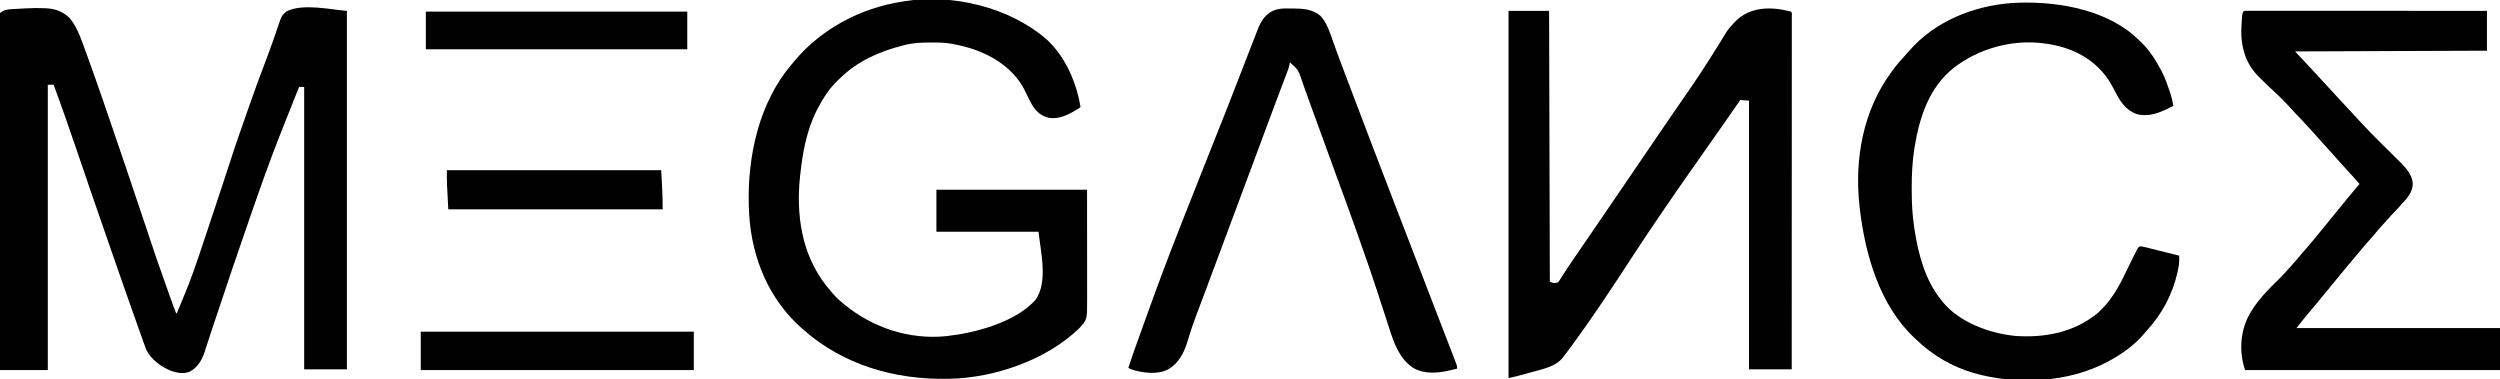 <?xml version="1.0" encoding="UTF-8"?>
<svg version="1.1" xmlns="http://www.w3.org/2000/svg" width="3452" height="524">
<path d="M0 0 C0.813 0.037 1.625 0.074 2.463 0.111 C14.959 0.83 25.775 4.925 34.641 13.973 C45.718 27.597 51.239 45.407 57.141 61.66 C57.404 62.385 57.668 63.111 57.94 63.858 C73.556 106.823 88.323 150.092 102.994 193.387 C105.345 200.321 107.706 207.251 110.074 214.18 C118.359 238.434 126.513 262.73 134.606 287.048 C153.218 343.048 153.218 343.048 172.953 398.66 C173.357 399.762 173.761 400.864 174.177 402 C175.313 405.096 176.454 408.191 177.598 411.285 C178.114 412.69 178.114 412.69 178.64 414.122 C179.114 415.398 179.114 415.398 179.597 416.699 C179.872 417.444 180.148 418.188 180.431 418.956 C181.014 420.66 181.014 420.66 182.141 421.66 C184.53 415.91 186.91 410.156 189.282 404.399 C190.084 402.456 190.889 400.513 191.696 398.571 C196.366 387.332 200.807 376.04 204.882 364.57 C205.314 363.358 205.745 362.146 206.19 360.897 C210.68 348.229 214.954 335.492 219.191 322.738 C220.02 320.251 220.849 317.764 221.678 315.276 C223.402 310.104 225.124 304.931 226.844 299.757 C228.576 294.547 230.31 289.337 232.047 284.127 C240.516 258.721 248.964 233.309 257.206 207.828 C261.179 195.55 265.271 183.325 269.578 171.16 C270.21 169.366 270.841 167.571 271.472 165.776 C272.436 163.036 273.399 160.296 274.365 157.557 C276.422 151.721 278.452 145.875 280.465 140.023 C288.075 117.949 296.178 96.08 304.438 74.241 C308.456 63.601 312.445 52.959 316.164 42.211 C316.613 40.915 316.613 40.915 317.071 39.593 C318.42 35.684 319.751 31.77 321.059 27.847 C327.031 10.158 327.031 10.158 334.078 4.16 C357.079 -7.106 396.779 2.36 417.141 3.66 C417.141 167.01 417.141 330.36 417.141 498.66 C397.671 498.66 378.201 498.66 358.141 498.66 C358.141 369.96 358.141 241.26 358.141 108.66 C355.831 108.66 353.521 108.66 351.141 108.66 C347.057 118.876 342.979 129.093 338.906 139.312 C337.013 144.062 335.119 148.811 333.22 153.558 C320.092 186.4 307.559 219.395 295.891 252.785 C295.08 255.097 294.27 257.408 293.459 259.72 C291.014 266.698 288.577 273.679 286.141 280.66 C285.767 281.731 285.393 282.801 285.008 283.904 C267.443 334.206 250.419 384.683 233.601 435.238 C232.552 438.389 231.502 441.538 230.451 444.687 C228.197 451.439 225.96 458.194 223.797 464.976 C223.444 466.071 223.091 467.166 222.728 468.295 C222.101 470.244 221.483 472.196 220.879 474.152 C217.16 485.649 211.189 495.822 200.422 501.68 C191.764 505.401 182.747 503.608 174.141 500.66 C160.433 495 146.832 485.164 140.11 471.578 C139.224 469.384 138.423 467.178 137.652 464.941 C137.352 464.108 137.052 463.274 136.743 462.415 C135.758 459.668 134.793 456.914 133.828 454.16 C133.129 452.198 132.429 450.236 131.728 448.274 C130.259 444.155 128.798 440.033 127.345 435.908 C125.216 429.868 123.067 423.836 120.914 417.805 C111.857 392.399 103.001 366.924 94.182 341.434 C91.981 335.077 89.769 328.724 87.547 322.375 C87.256 321.545 86.966 320.715 86.667 319.861 C86.376 319.03 86.085 318.199 85.786 317.343 C78.664 296.995 71.639 276.614 64.641 256.223 C64.267 255.133 64.267 255.133 63.885 254.021 C57.914 236.621 51.961 219.215 46.038 201.798 C35.095 169.625 24.005 137.508 12.141 105.66 C9.501 105.66 6.861 105.66 4.141 105.66 C4.141 235.68 4.141 365.7 4.141 499.66 C-17.639 499.66 -39.419 499.66 -61.859 499.66 C-61.961 452.716 -62.058 405.771 -62.113 358.826 C-62.114 358.132 -62.115 357.437 -62.116 356.722 C-62.134 341.631 -62.151 326.54 -62.166 311.449 C-62.173 304.048 -62.181 296.648 -62.189 289.248 C-62.19 288.511 -62.191 287.775 -62.191 287.016 C-62.217 263.132 -62.262 239.249 -62.317 215.366 C-62.374 190.829 -62.411 166.292 -62.423 141.755 C-62.425 138.292 -62.427 134.829 -62.429 131.365 C-62.429 130.684 -62.429 130.002 -62.43 129.3 C-62.437 118.314 -62.465 107.328 -62.5 96.342 C-62.536 85.305 -62.549 74.269 -62.54 63.232 C-62.537 57.249 -62.543 51.266 -62.575 45.283 C-62.604 39.812 -62.605 34.341 -62.585 28.869 C-62.582 26.884 -62.59 24.899 -62.609 22.913 C-62.633 20.225 -62.62 17.54 -62.598 14.852 C-62.613 14.071 -62.629 13.291 -62.645 12.487 C-62.605 10.318 -62.605 10.318 -61.859 6.66 C-55.842 1.54 -49.92 1.493 -42.324 1.09 C-41.074 1.022 -41.074 1.022 -39.799 0.952 C-38.03 0.858 -36.26 0.766 -34.491 0.675 C-31.857 0.538 -29.225 0.387 -26.592 0.234 C-17.702 -0.246 -8.897 -0.419 0 0 Z " fill="#000000" transform="translate(61.859,11.34)"/>
<path d="M0 0 C26.065 24.045 41.292 59.235 46.938 93.75 C33.872 102.243 18.846 111.308 2.602 108.32 C-7.31 105.85 -13.852 100.03 -19.383 91.605 C-22.934 85.569 -25.95 79.256 -28.921 72.918 C-42.428 44.132 -68.245 25.925 -97.438 14.938 C-107.401 11.346 -117.674 8.775 -128.062 6.75 C-129.02 6.562 -129.978 6.375 -130.965 6.181 C-140.241 4.553 -149.364 4.391 -158.75 4.438 C-159.549 4.44 -160.348 4.442 -161.172 4.445 C-172.735 4.501 -183.817 4.839 -195.062 7.75 C-195.995 7.981 -196.927 8.212 -197.888 8.45 C-230.613 16.666 -260.724 29.956 -285.062 53.75 C-286.447 55.042 -286.447 55.042 -287.859 56.359 C-299.796 67.757 -308.5 81.163 -316.062 95.75 C-316.969 97.483 -316.969 97.483 -317.895 99.25 C-331.341 126.446 -336.896 156.803 -340.062 186.75 C-340.203 187.914 -340.203 187.914 -340.346 189.101 C-343.185 215.116 -342.627 243.184 -337.062 268.75 C-336.87 269.638 -336.677 270.527 -336.479 271.442 C-329.975 300.337 -316.78 326.659 -297.062 348.75 C-296.413 349.521 -295.763 350.292 -295.094 351.086 C-291.117 355.804 -286.83 359.839 -282.062 363.75 C-281.088 364.562 -280.113 365.374 -279.109 366.211 C-239.612 398.563 -189.574 414.938 -138.66 409.928 C-99.019 405.597 -44.261 391.239 -16.062 360.75 C3.213 336.527 -8.752 290.012 -11.062 265.75 C-57.593 265.75 -104.123 265.75 -152.062 265.75 C-152.062 246.61 -152.062 227.47 -152.062 207.75 C-83.422 207.75 -14.783 207.75 55.938 207.75 C55.958 234.893 55.979 262.035 56 290 C56.009 298.557 56.018 307.114 56.028 315.931 C56.032 326.414 56.032 326.414 56.033 331.328 C56.034 334.745 56.038 338.163 56.043 341.581 C56.05 345.952 56.052 350.323 56.051 354.694 C56.051 356.291 56.053 357.888 56.057 359.485 C56.121 387.302 56.121 387.302 44.562 399.562 C-0.508 442.959 -72.185 467.602 -134.062 468.75 C-135.068 468.77 -136.073 468.791 -137.109 468.812 C-209.977 470.059 -280.761 449.568 -336.062 400.75 C-336.824 400.083 -336.824 400.083 -337.601 399.403 C-383.174 359.334 -406.545 302.984 -410.553 243.08 C-410.777 239.305 -410.935 235.529 -411.062 231.75 C-411.086 231.075 -411.109 230.4 -411.133 229.705 C-413.109 161.618 -397.078 87.616 -352.062 34.75 C-351.162 33.666 -350.263 32.581 -349.363 31.496 C-339.284 19.433 -328.537 8.362 -316.062 -1.25 C-315.471 -1.713 -314.879 -2.175 -314.27 -2.652 C-304.93 -9.942 -295.407 -16.474 -285.062 -22.25 C-284.006 -22.849 -284.006 -22.849 -282.928 -23.46 C-256.674 -38.246 -227.802 -47.64 -198.062 -52.25 C-197.345 -52.367 -196.628 -52.484 -195.889 -52.605 C-129.219 -63.079 -51.315 -44.27 0 0 Z " fill="#000000" transform="translate(1445.062,54.25)"/>
<path d="M0 0 C1.761 1.761 1.124 4.088 1.131 6.434 C1.128 7.222 1.126 8.01 1.123 8.822 C1.124 9.656 1.125 10.489 1.127 11.348 C1.129 14.178 1.125 17.007 1.12 19.836 C1.121 21.871 1.122 23.905 1.123 25.94 C1.125 31.558 1.121 37.177 1.116 42.796 C1.112 48.844 1.113 54.893 1.114 60.941 C1.114 71.43 1.111 81.919 1.106 92.407 C1.1 103.412 1.096 114.416 1.095 125.421 C1.095 126.104 1.095 126.787 1.095 127.492 C1.094 130.962 1.094 134.432 1.094 137.903 C1.092 162.504 1.085 187.106 1.075 211.708 C1.066 235.613 1.059 259.518 1.055 283.423 C1.055 284.159 1.055 284.895 1.055 285.654 C1.053 293.05 1.052 300.445 1.051 307.84 C1.048 322.907 1.045 337.973 1.042 353.039 C1.042 353.732 1.042 354.425 1.042 355.138 C1.033 401.426 1.017 447.713 1 494 C-18.47 494 -37.94 494 -58 494 C-58 371.57 -58 249.14 -58 123 C-63.94 122.505 -63.94 122.505 -70 122 C-70.947 123.384 -70.947 123.384 -71.914 124.797 C-81.974 139.475 -92.194 154.041 -102.465 168.573 C-108.075 176.514 -113.646 184.483 -119.218 192.452 C-122.144 196.635 -125.072 200.818 -128 205 C-128.579 205.827 -129.158 206.654 -129.754 207.506 C-132.645 211.636 -135.536 215.766 -138.43 219.895 C-144.652 228.776 -150.865 237.664 -157.062 246.562 C-157.662 247.423 -158.262 248.283 -158.88 249.169 C-170.152 265.365 -181.216 281.704 -192.25 298.062 C-192.886 299.006 -193.523 299.949 -194.178 300.921 C-202.679 313.527 -211.105 326.174 -219.391 338.922 C-245.768 379.493 -272.404 419.946 -301 459 C-301.529 459.723 -302.058 460.445 -302.603 461.19 C-305.598 465.268 -308.626 469.317 -311.714 473.324 C-312.837 474.788 -313.938 476.267 -315.035 477.75 C-324.632 489.812 -340.808 493.13 -355 497 C-356.087 497.3 -357.173 497.599 -358.292 497.908 C-363.902 499.453 -369.516 500.982 -375.137 502.484 C-376.052 502.729 -376.966 502.974 -377.909 503.226 C-381.92 504.231 -385.963 505.103 -390 506 C-390 338.69 -390 171.38 -390 -1 C-371.52 -1 -353.04 -1 -334 -1 C-333.67 122.42 -333.34 245.84 -333 373 C-327.255 375.207 -327.255 375.207 -322 374 C-320.257 372.27 -320.257 372.27 -318.906 369.977 C-318.358 369.13 -317.809 368.284 -317.244 367.412 C-316.668 366.492 -316.093 365.572 -315.5 364.625 C-314.252 362.692 -313.004 360.76 -311.754 358.828 C-311.126 357.849 -310.499 356.87 -309.852 355.861 C-307.124 351.646 -304.288 347.508 -301.438 343.375 C-300.363 341.81 -299.289 340.245 -298.215 338.68 C-297.685 337.909 -297.155 337.137 -296.609 336.343 C-293.9 332.399 -291.201 328.449 -288.5 324.5 C-287.417 322.917 -286.333 321.333 -285.25 319.75 C-284.714 318.966 -284.178 318.183 -283.625 317.375 C-278.75 310.25 -278.75 310.25 -277.125 307.876 C-276.041 306.29 -274.956 304.704 -273.871 303.118 C-271.188 299.197 -268.504 295.276 -265.82 291.355 C-259.399 281.975 -252.989 272.586 -246.586 263.192 C-242.564 257.291 -238.535 251.393 -234.5 245.5 C-220.129 224.507 -205.827 203.466 -191.531 182.422 C-184.142 171.546 -176.741 160.68 -169.278 149.855 C-167.537 147.328 -165.798 144.799 -164.06 142.27 C-163.545 141.521 -163.03 140.772 -162.5 140 C-162.096 139.412 -161.692 138.824 -161.276 138.219 C-159.039 134.965 -156.802 131.712 -154.56 128.461 C-126.076 87.3 -126.076 87.3 -99.383 44.973 C-87.336 24.866 -87.336 24.866 -80 17 C-79.361 16.282 -78.721 15.564 -78.062 14.824 C-57.4 -7.296 -27.315 -7.182 0 0 Z " fill="#000000" transform="translate(2473,16)"/>
<path d="M0 0 C2.52 2.226 4.976 4.505 7.418 6.816 C8.302 7.636 9.187 8.456 10.098 9.301 C22.07 20.764 30.821 34.163 38.418 48.816 C39.023 49.971 39.627 51.126 40.25 52.316 C44.068 60.039 46.982 67.966 49.73 76.129 C50.237 77.632 50.237 77.632 50.754 79.166 C52.767 85.323 54.312 91.433 55.418 97.816 C39.644 106.159 23.096 114.154 4.98 109.316 C-11.284 103.863 -19.183 89.851 -26.52 75.379 C-35.992 56.705 -48.564 41.919 -66.582 30.816 C-67.676 30.138 -68.771 29.46 -69.898 28.762 C-85.809 19.413 -104.357 14.111 -122.582 11.816 C-123.61 11.679 -123.61 11.679 -124.658 11.54 C-167.729 6.171 -213.179 18.872 -247.525 45.187 C-281.585 72.179 -294.964 112.76 -301.832 154.441 C-301.983 155.357 -302.134 156.272 -302.29 157.215 C-305.065 175.367 -305.963 193.538 -305.895 211.879 C-305.892 213.41 -305.892 213.41 -305.889 214.971 C-305.839 231.753 -305.098 248.199 -302.582 264.816 C-302.41 265.975 -302.239 267.134 -302.062 268.329 C-296.777 303.011 -287.301 339.218 -264.582 366.816 C-263.971 367.591 -263.36 368.366 -262.73 369.164 C-239.707 396.94 -198.634 412.037 -163.619 415.589 C-122.581 418.657 -81.362 410.859 -49.074 384.023 C-30.071 367.195 -19.654 347.48 -8.897 324.797 C-5.401 317.455 -1.796 310.175 1.918 302.941 C2.422 301.942 2.927 300.943 3.447 299.914 C3.922 298.997 4.397 298.081 4.887 297.137 C5.304 296.325 5.721 295.513 6.15 294.676 C7.418 292.816 7.418 292.816 10.418 291.816 C12.791 292.19 12.791 292.19 15.624 292.896 C16.685 293.157 17.746 293.417 18.839 293.685 C19.982 293.975 21.126 294.264 22.305 294.562 C24.063 294.997 24.063 294.997 25.857 295.441 C29.608 296.371 33.357 297.312 37.105 298.254 C39.645 298.886 42.185 299.516 44.725 300.146 C50.958 301.695 57.189 303.252 63.418 304.816 C63.435 306.387 63.447 307.957 63.457 309.528 C63.465 310.403 63.472 311.277 63.479 312.178 C63.384 316.259 62.685 320.141 61.855 324.129 C61.68 324.981 61.504 325.834 61.323 326.712 C54.627 357.535 39.906 385.372 18.527 408.52 C16.639 410.576 14.838 412.679 13.043 414.816 C0.41 429.205 -15.88 440.633 -32.582 449.816 C-33.509 450.326 -33.509 450.326 -34.454 450.846 C-89.228 480.502 -161.328 483.742 -220.582 466.816 C-250.408 457.937 -276.643 442.696 -299.103 421.229 C-300.084 420.292 -301.07 419.361 -302.062 418.436 C-350.145 373.49 -370.176 303.264 -377.582 239.816 C-377.698 238.834 -377.813 237.852 -377.933 236.84 C-385.225 171.922 -373.15 103.996 -333.582 50.816 C-333.162 50.242 -332.742 49.668 -332.31 49.077 C-326.983 41.813 -321.252 35.072 -315.09 28.512 C-313.075 26.346 -311.161 24.15 -309.27 21.879 C-273.749 -18.764 -220.893 -40.033 -167.997 -43.97 C-112.028 -47.475 -44.016 -37.224 0 0 Z " fill="#000000" transform="translate(2945.582,48.184)"/>
<path d="M0 0 C1.017 0 2.035 0.001 3.083 0.001 C4.836 -0.002 4.836 -0.002 6.625 -0.005 C8.576 -0.001 8.576 -0.001 10.566 0.004 C11.949 0.004 13.331 0.003 14.714 0.001 C18.531 -0.001 22.348 0.003 26.166 0.008 C30.276 0.012 34.385 0.011 38.495 0.01 C45.621 0.01 52.748 0.013 59.874 0.018 C70.178 0.027 80.481 0.029 90.785 0.03 C107.5 0.033 124.215 0.039 140.931 0.049 C157.172 0.058 173.414 0.065 189.655 0.069 C190.656 0.07 191.656 0.07 192.687 0.07 C197.705 0.071 202.724 0.073 207.742 0.074 C249.404 0.084 291.066 0.102 332.728 0.124 C332.728 18.274 332.728 36.424 332.728 55.124 C245.278 55.454 157.828 55.784 67.728 56.124 C73.008 61.734 78.288 67.344 83.728 73.124 C87.254 76.933 90.779 80.742 94.292 84.564 C96.767 87.254 99.248 89.939 101.728 92.624 C102.726 93.706 103.725 94.788 104.724 95.87 C106.736 98.051 108.749 100.23 110.763 102.409 C115.594 107.639 120.42 112.874 125.228 118.124 C134.396 128.134 143.605 138.105 152.884 148.012 C155.294 150.587 157.696 153.169 160.09 155.758 C167.986 164.263 176.085 172.545 184.325 180.714 C184.831 181.215 185.336 181.717 185.856 182.233 C190.563 186.903 195.275 191.569 199.998 196.223 C202.617 198.804 205.228 201.392 207.834 203.985 C209.277 205.416 210.728 206.839 212.179 208.261 C220.768 216.817 229.537 226.193 230.29 238.812 C229.932 250.761 222.656 258.918 214.728 267.124 C213.511 268.513 212.302 269.908 211.103 271.312 C208.896 273.849 206.624 276.265 204.228 278.624 C201.235 281.57 198.475 284.654 195.736 287.835 C193.784 290.06 191.786 292.236 189.773 294.405 C184.965 299.589 180.409 304.899 175.974 310.409 C173.639 313.231 171.208 315.93 168.728 318.624 C164.691 323.014 160.887 327.536 157.142 332.175 C154.389 335.538 151.566 338.833 148.728 342.124 C144.482 347.054 140.307 352.031 136.204 357.081 C133.062 360.942 129.895 364.783 126.728 368.624 C122.887 373.285 119.049 377.948 115.228 382.624 C98.712 402.824 98.712 402.824 90.915 411.999 C83.645 420.557 76.623 429.259 69.728 438.124 C162.458 438.124 255.188 438.124 350.728 438.124 C350.728 457.264 350.728 476.404 350.728 496.124 C234.568 496.124 118.408 496.124 -1.272 496.124 C-9.263 472.151 -8.361 446.149 2.657 423.187 C13.389 401.889 30.335 385.24 47.186 368.703 C51.011 364.93 54.621 361.041 58.129 356.972 C60.235 354.537 62.418 352.177 64.603 349.812 C68.747 345.272 72.654 340.59 76.513 335.808 C78.684 333.177 80.93 330.645 83.228 328.124 C87.934 322.952 92.335 317.562 96.728 312.124 C98.226 310.29 99.726 308.456 101.228 306.624 C101.975 305.71 102.723 304.796 103.493 303.855 C104.941 302.086 106.389 300.318 107.837 298.55 C112.314 293.085 116.775 287.608 121.228 282.124 C125.683 276.637 130.146 271.157 134.626 265.691 C136.051 263.951 137.473 262.208 138.892 260.464 C144.748 253.274 150.72 246.188 156.728 239.124 C152.414 233.971 147.898 229.03 143.331 224.103 C138.746 219.154 134.229 214.148 129.728 209.124 C128.186 207.416 126.645 205.707 125.103 203.999 C122.495 201.103 119.907 198.193 117.353 195.249 C113.899 191.281 110.336 187.414 106.773 183.544 C104.241 180.79 101.738 178.017 99.29 175.187 C95.251 170.53 91.047 166.027 86.857 161.507 C84.813 159.302 82.779 157.089 80.755 154.866 C76.411 150.096 72.048 145.38 67.436 140.865 C65.755 139.151 64.201 137.378 62.646 135.55 C58.249 130.498 53.535 125.785 48.79 121.062 C47.935 120.203 47.08 119.343 46.198 118.458 C41.735 114.002 37.202 109.703 32.418 105.592 C30.368 103.812 28.441 101.937 26.54 99.999 C25.875 99.324 25.21 98.648 24.525 97.952 C23.932 97.349 23.339 96.746 22.728 96.124 C21.923 95.34 21.119 94.557 20.29 93.749 C19.445 92.883 18.599 92.017 17.728 91.124 C17.06 90.453 16.392 89.781 15.704 89.089 C-0.416 72.171 -6.832 50.586 -6.538 27.429 C-5.252 0.287 -5.252 0.287 0 0 Z " fill="#000000" transform="translate(3101.272,14.876)"/>
<path d="M0 0 C1.277 -0.003 2.554 -0.005 3.869 -0.008 C5.187 -0 6.505 0.008 7.863 0.016 C9.162 0.008 10.461 0 11.799 -0.008 C25.401 0.02 38.297 1.035 49.238 9.945 C58.52 19.6 62.809 34.072 67.198 46.438 C68.808 50.971 70.449 55.493 72.086 60.016 C72.423 60.949 72.761 61.883 73.108 62.845 C76.645 72.611 80.335 82.317 84.051 92.016 C84.722 93.769 85.393 95.522 86.063 97.276 C87.08 99.932 88.096 102.589 89.113 105.245 C92.544 114.213 95.932 123.197 99.319 132.182 C114.854 173.394 130.633 214.514 146.461 255.615 C149.343 263.102 152.223 270.59 155.102 278.078 C164.24 301.852 173.396 325.619 182.571 349.378 C189.525 367.387 196.464 385.403 203.389 403.423 C208.053 415.558 212.723 427.691 217.409 439.818 C218.172 441.791 218.934 443.764 219.697 445.738 C222.136 452.052 224.577 458.365 227.02 464.678 C227.905 466.969 228.79 469.26 229.676 471.551 C230.271 473.088 230.271 473.088 230.879 474.656 C231.986 477.523 233.084 480.393 234.176 483.266 C234.754 484.783 234.754 484.783 235.344 486.332 C235.711 487.315 236.079 488.298 236.457 489.31 C236.788 490.191 237.118 491.071 237.459 491.978 C238.176 494.266 238.176 494.266 238.176 497.266 C235.468 497.914 232.76 498.559 230.051 499.203 C229.29 499.386 228.53 499.568 227.746 499.756 C211.451 503.619 192.889 505.01 177.863 496.453 C158.497 483.8 151.128 462.447 144.359 441.309 C143.735 439.394 143.11 437.479 142.484 435.566 C140.843 430.544 139.216 425.517 137.594 420.489 C134.72 411.59 131.821 402.699 128.922 393.809 C128.604 392.832 128.285 391.855 127.958 390.848 C121.262 370.312 114.185 349.916 106.984 329.553 C105.997 326.759 105.013 323.965 104.03 321.171 C101.386 313.655 98.723 306.146 96.051 298.641 C95.619 297.426 95.187 296.212 94.742 294.961 C87.265 273.948 79.598 253.009 71.857 232.092 C66.07 216.449 60.369 200.778 54.738 185.078 C48.975 169.013 43.188 152.958 37.232 136.963 C34.575 129.821 31.952 122.672 29.442 115.478 C28.223 111.991 26.987 108.511 25.749 105.031 C25.169 103.384 24.598 101.734 24.035 100.081 C18.905 84.793 18.905 84.793 7.176 74.266 C7.05 75.143 6.924 76.021 6.795 76.925 C6.215 80.053 5.396 82.743 4.272 85.711 C3.874 86.769 3.477 87.826 3.067 88.916 C2.411 90.636 2.411 90.636 1.742 92.391 C1.035 94.266 0.328 96.141 -0.379 98.016 C-1.14 100.033 -1.904 102.049 -2.669 104.064 C-4.288 108.333 -5.9 112.604 -7.509 116.876 C-7.783 117.603 -8.057 118.331 -8.34 119.08 C-8.901 120.569 -9.462 122.058 -10.023 123.546 C-10.883 125.83 -11.744 128.114 -12.606 130.398 C-18.503 146.037 -24.322 161.705 -30.133 177.377 C-32.318 183.27 -34.505 189.162 -36.692 195.053 C-37.232 196.51 -37.773 197.967 -38.313 199.423 C-43.885 214.439 -49.476 229.447 -55.074 244.453 C-55.521 245.651 -55.968 246.849 -56.428 248.083 C-58.665 254.078 -60.902 260.073 -63.139 266.068 C-67.243 277.068 -71.344 288.068 -75.446 299.069 C-77.735 305.208 -80.024 311.346 -82.312 317.484 C-82.766 318.7 -83.219 319.915 -83.686 321.167 C-85.998 327.368 -88.31 333.569 -90.623 339.77 C-90.854 340.39 -91.086 341.011 -91.324 341.651 C-92.493 344.786 -93.662 347.92 -94.831 351.055 C-97.141 357.246 -99.449 363.438 -101.754 369.631 C-105.764 380.396 -109.778 391.159 -113.833 401.907 C-115.553 406.468 -117.268 411.031 -118.982 415.594 C-119.772 417.693 -120.565 419.791 -121.361 421.887 C-126.074 434.305 -130.355 446.768 -134.117 459.511 C-138.764 475.137 -146.14 489.829 -160.824 498.266 C-175.036 505.685 -193.548 503.407 -208.488 499.336 C-211.126 498.49 -213.421 497.62 -215.824 496.266 C-211.32 482.31 -206.43 468.504 -201.425 454.723 C-200.842 453.117 -200.259 451.512 -199.676 449.906 C-199.375 449.078 -199.074 448.249 -198.764 447.395 C-196.249 440.459 -193.764 433.512 -191.285 426.562 C-176.928 386.32 -161.972 346.369 -146.321 306.612 C-143.658 299.846 -141.005 293.075 -138.352 286.305 C-129.637 264.073 -120.892 241.855 -112.002 219.693 C-90.346 165.695 -69.043 111.555 -48.156 57.256 C-40.585 37.58 -40.585 37.58 -37.375 29.469 C-36.728 27.831 -36.728 27.831 -36.068 26.161 C-31.784 16.186 -25.983 7.839 -16.012 3.09 C-10.625 1.06 -5.761 0.011 0 0 Z " fill="#000000" transform="translate(1773.824,11.734)"/>
<path d="M0 0 C124.41 0 248.82 0 377 0 C377 17.49 377 34.98 377 53 C252.59 53 128.18 53 0 53 C0 35.51 0 18.02 0 0 Z " fill="#000000" transform="translate(581,458)"/>
<path d="M0 0 C119.13 0 238.26 0 361 0 C361 17.16 361 34.32 361 52 C241.87 52 122.74 52 0 52 C0 34.84 0 17.68 0 0 Z " fill="#000000" transform="translate(588,16)"/>
<path d="M0 0 C97.68 0 195.36 0 296 0 C297.09 17.979 298 35.988 298 54 C200.32 54 102.64 54 2 54 C0 18 0 18 0 0 Z " fill="#000000" transform="translate(617,235)"/>
</svg>
